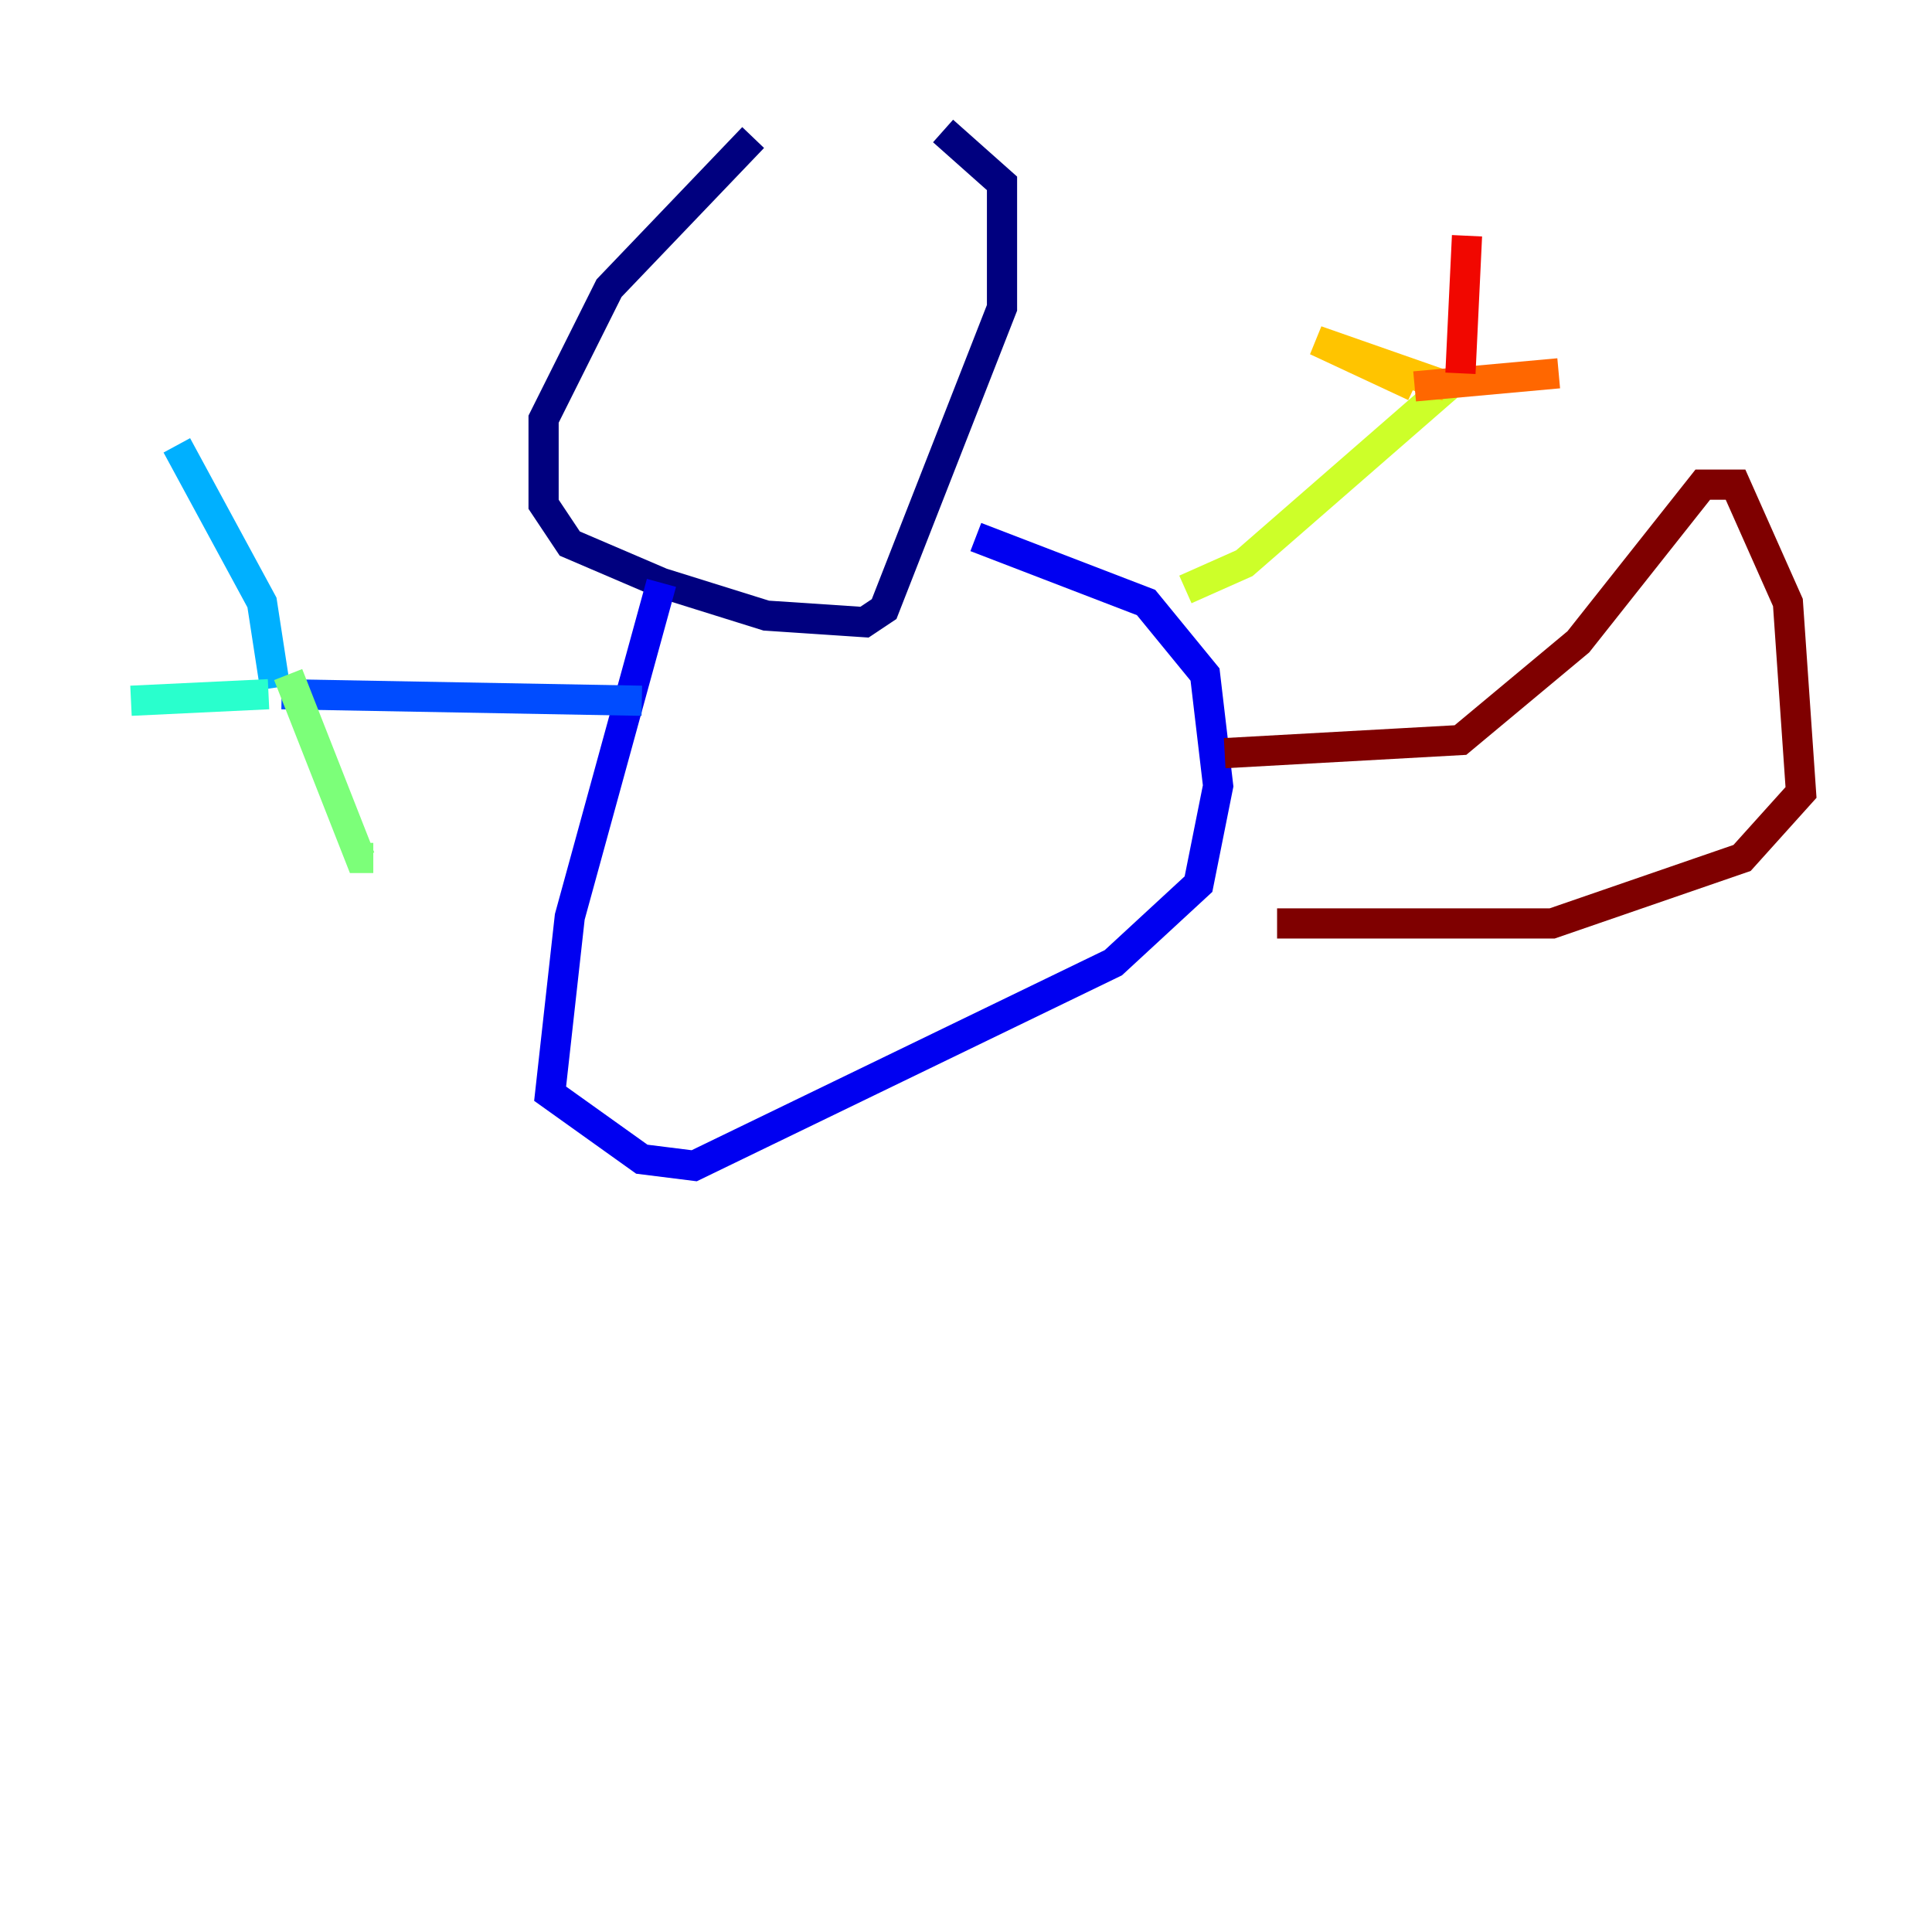 <?xml version="1.0" encoding="utf-8" ?>
<svg baseProfile="tiny" height="128" version="1.2" viewBox="0,0,128,128" width="128" xmlns="http://www.w3.org/2000/svg" xmlns:ev="http://www.w3.org/2001/xml-events" xmlns:xlink="http://www.w3.org/1999/xlink"><defs /><polyline fill="none" points="49.898,9.112 40.352,19.091 36.014,27.77 36.014,33.41 37.749,36.014 43.824,38.617 50.766,40.786 57.275,41.22 58.576,40.352 66.386,20.393 66.386,12.149 62.481,8.678" stroke="#00007f" stroke-width="2" /><polyline fill="none" points="43.824,38.617 37.749,60.746 36.447,72.461 42.522,76.8 45.993,77.234 73.763,63.783 79.403,58.576 80.705,52.068 79.837,44.691 75.932,39.919 64.651,35.58" stroke="#0000f1" stroke-width="2" /><polyline fill="none" points="42.522,46.427 18.658,45.993" stroke="#004cff" stroke-width="2" /><polyline fill="none" points="18.224,45.559 17.356,39.919 11.715,29.505" stroke="#00b0ff" stroke-width="2" /><polyline fill="none" points="17.79,45.993 8.678,46.427" stroke="#29ffcd" stroke-width="2" /><polyline fill="none" points="19.091,44.691 23.864,56.841 24.732,56.841" stroke="#7cff79" stroke-width="2" /><polyline fill="none" points="78.536,39.051 82.441,37.315 95.891,25.6" stroke="#cdff29" stroke-width="2" /><polyline fill="none" points="95.891,25.6 87.214,22.563 93.722,25.6" stroke="#ffc400" stroke-width="2" /><polyline fill="none" points="93.722,25.6 103.268,24.732" stroke="#ff6700" stroke-width="2" /><polyline fill="none" points="96.759,24.732 97.193,15.62" stroke="#f10700" stroke-width="2" /><polyline fill="none" points="81.139,49.898 96.759,49.031 104.57,42.522 112.814,32.108 114.983,32.108 118.454,39.919 119.322,52.502 115.417,56.841 102.834,61.18 84.61,61.18" stroke="#7f0000" stroke-width="2" /></svg>